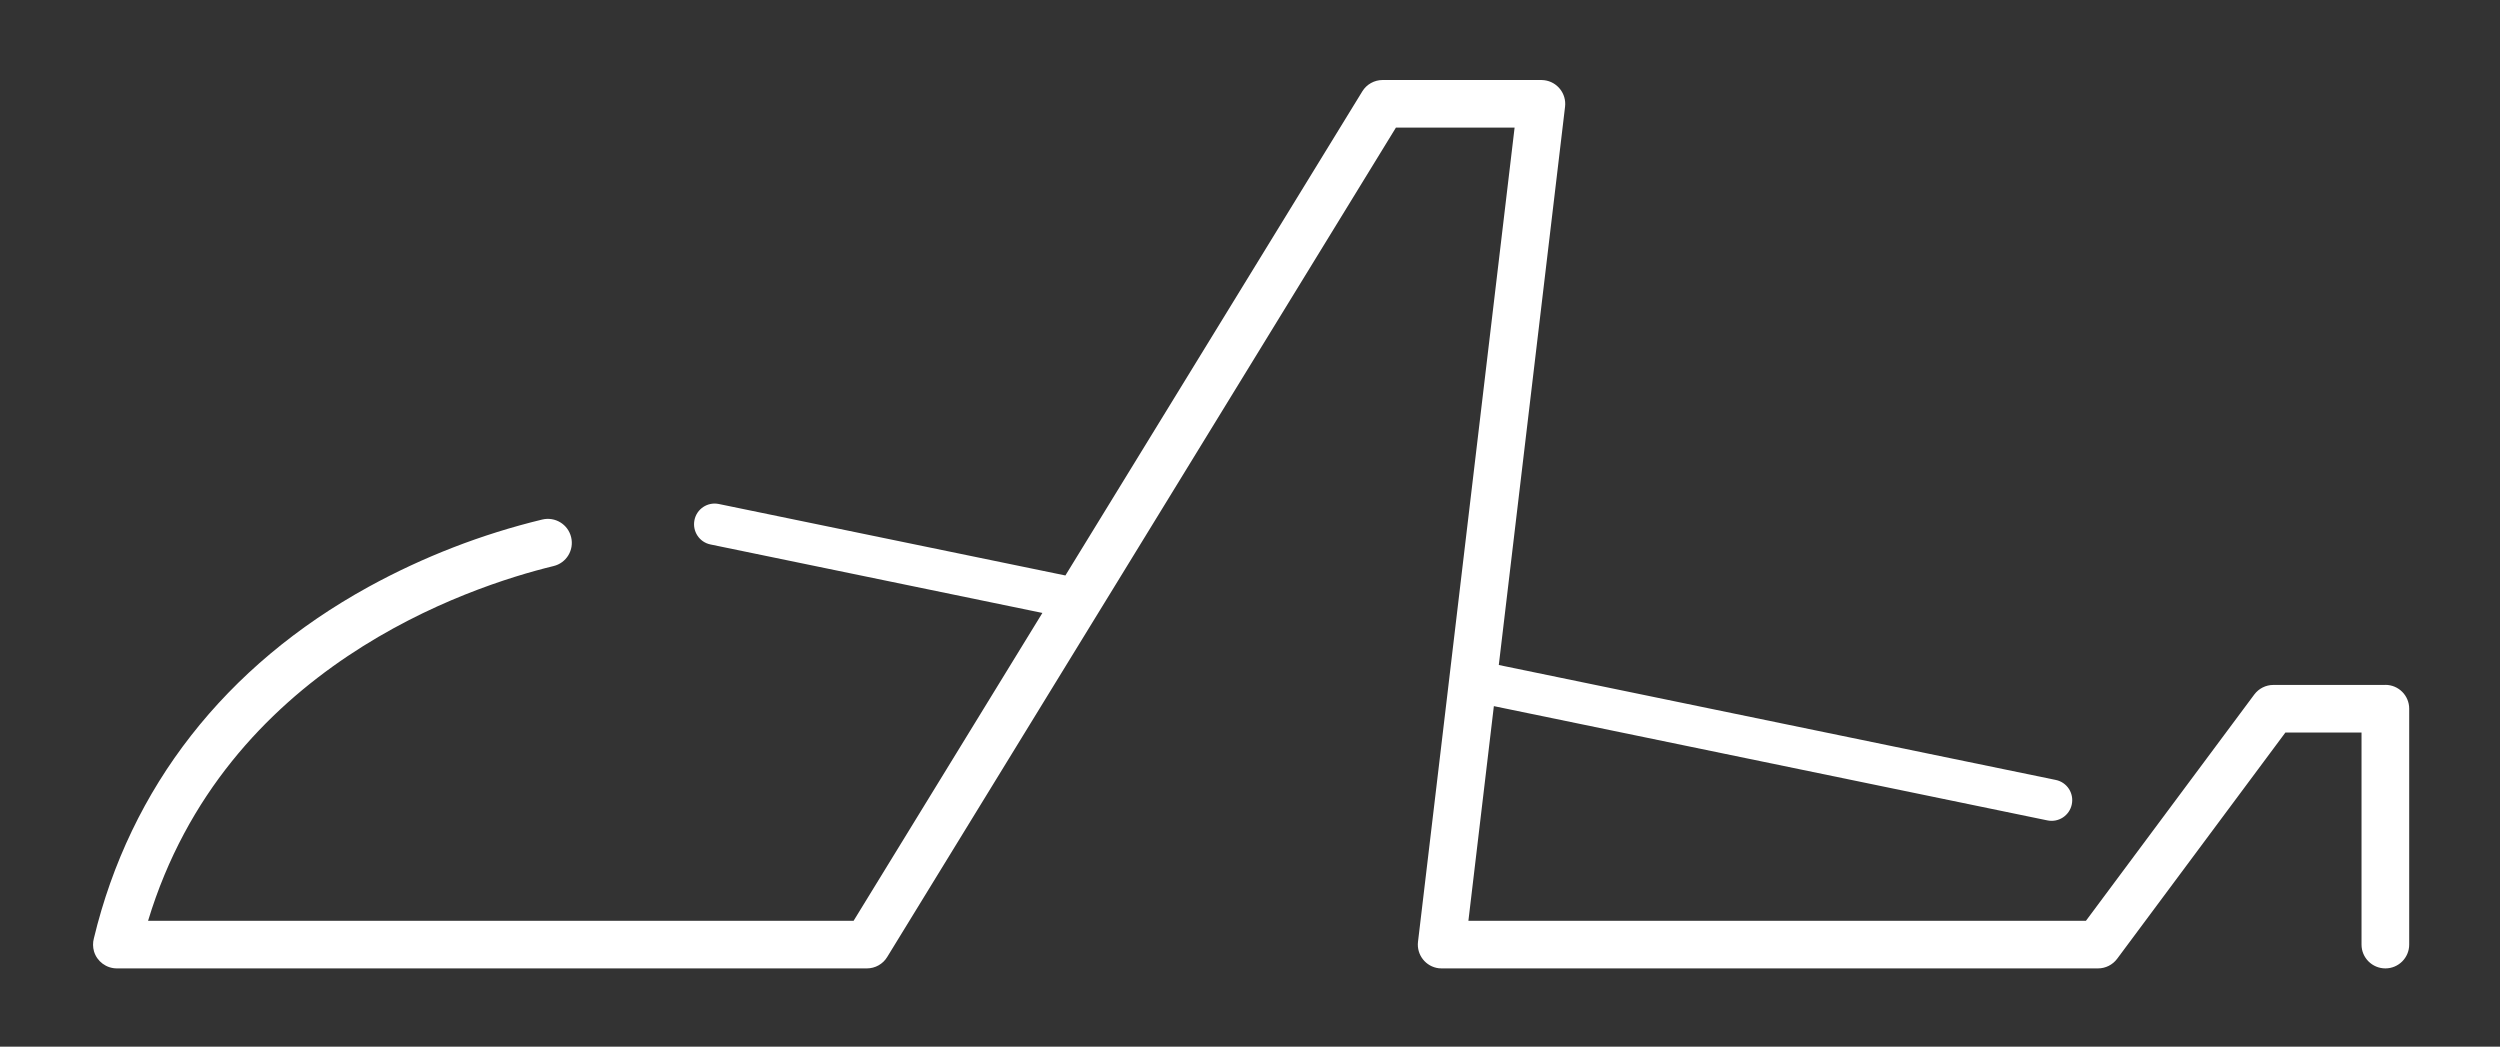 <?xml version="1.0" encoding="UTF-8"?>
<svg id="Layer_2" data-name="Layer 2" xmlns="http://www.w3.org/2000/svg" viewBox="0 0 375 157">
  <rect x="0" y="0" width="375" height="157" fill="#333333" stroke="none"/>
  <g id="Logo">
    <g id="symbol_08_03_0002_01" data-name="symbol 08 03 0002 01">
      <path id="_패스_990" data-name="패스 990" d="m357.8,102.74h-16.79c-1.13,0-2.19.53-2.87,1.44l-25.25,33.94h-92.63l3.82-32.2,83.03,17.14c1.68.35,3.32-.73,3.66-2.41.35-1.68-.73-3.32-2.41-3.66l-83.54-17.24,9.94-83.75c.23-1.96-1.17-3.73-3.12-3.97-.14-.02-.28-.03-.42-.03h-23.82c-1.24,0-2.4.64-3.05,1.7l-44.54,72.62-51.98-10.72c-1.68-.35-3.32.73-3.66,2.41s.73,3.32,2.41,3.66h0l49.78,10.27-28.32,46.18H22.21c11.53-38.05,48.08-50.11,60.82-53.21,1.93-.46,3.11-2.4,2.64-4.33-.46-1.93-2.4-3.11-4.33-2.65-9.09,2.2-17.86,5.6-26.06,10.1-21.5,11.83-35.75,30.07-41.2,52.73-.17.64-.16,1.31.02,1.95.45,1.51,1.85,2.55,3.43,2.55h112.51c1.24,0,2.4-.65,3.04-1.71l30.72-50.08,3.45-5.62,42.14-68.71h17.8l-9.39,79.15-.73,6.18-4.37,36.8c-.23,1.96,1.17,3.74,3.13,3.97.14.02.28.02.42.02h98.45c1.13,0,2.19-.53,2.87-1.44l25.24-33.94h11.42v31.81c0,1.97,1.6,3.57,3.58,3.57,1.97,0,3.57-1.6,3.57-3.57v-35.39c0-1.97-1.6-3.57-3.57-3.57" fill="#fff"/>
      <rect id="_사각형_239" data-name="사각형 239" width="375" height="157" fill="none"/>
    </g>
  </g>
</svg>